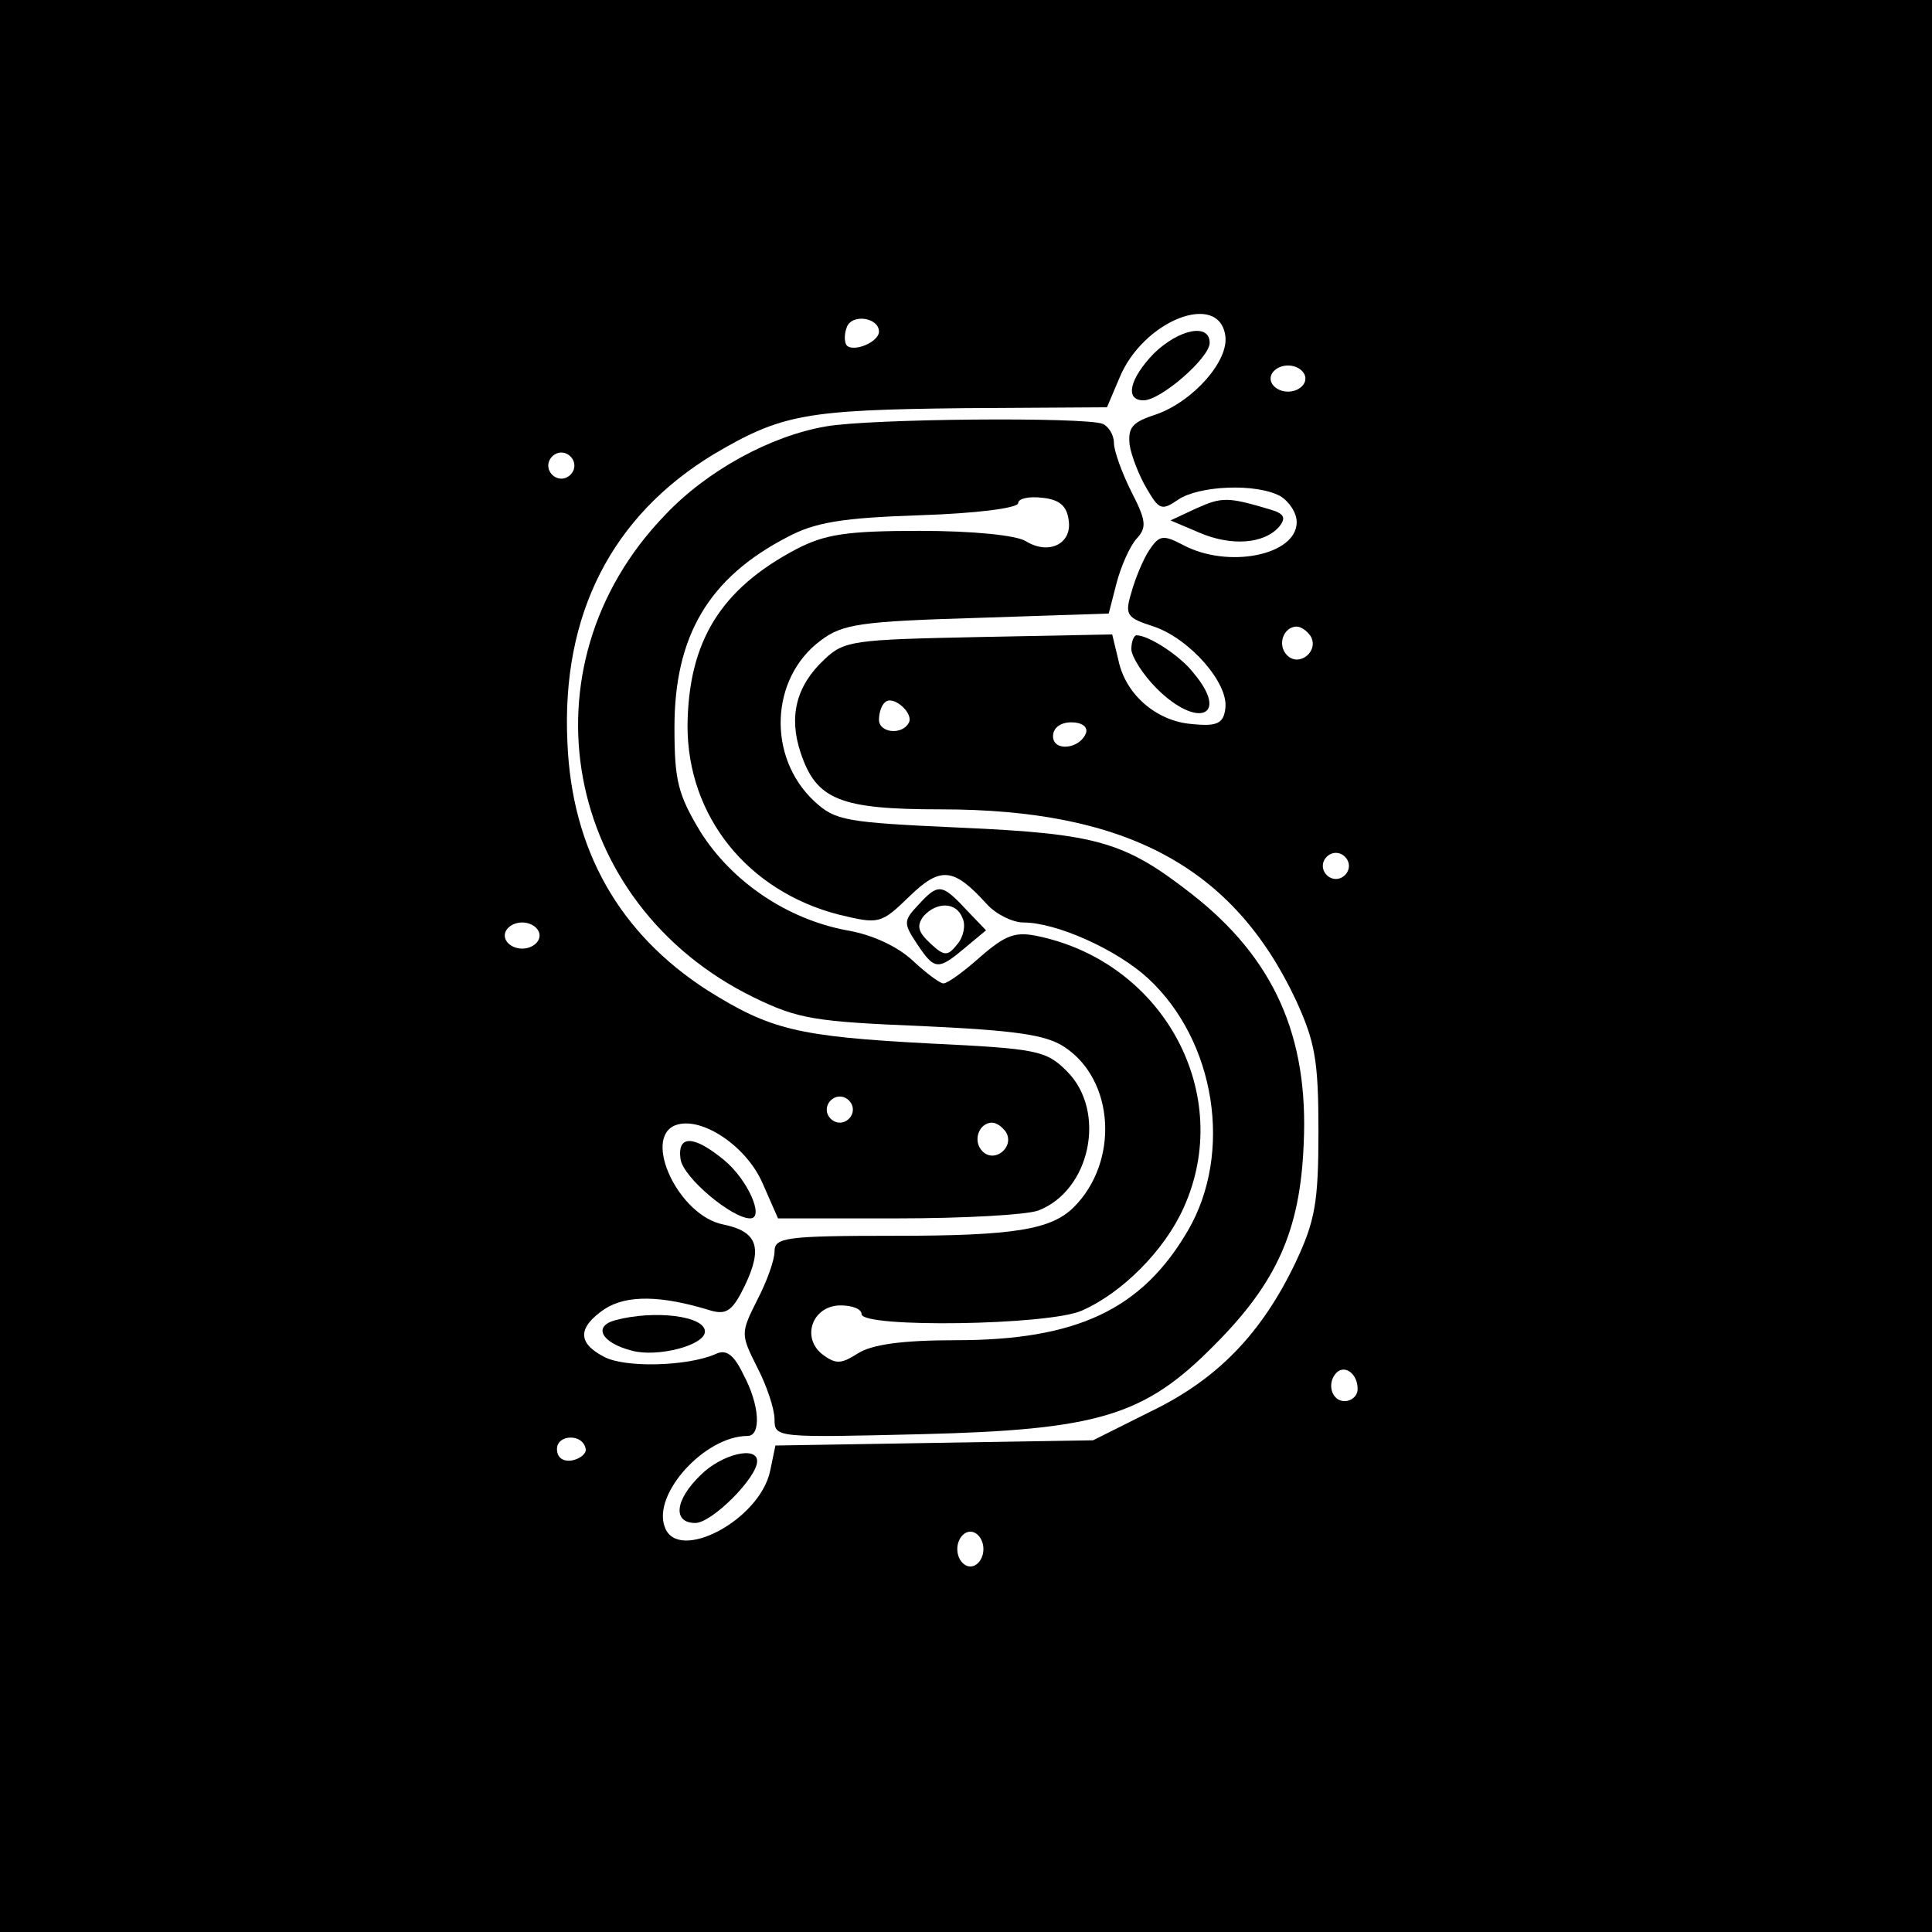<?xml version="1.0" standalone="no"?>
<!DOCTYPE svg PUBLIC "-//W3C//DTD SVG 20010904//EN"
 "http://www.w3.org/TR/2001/REC-SVG-20010904/DTD/svg10.dtd">
<svg version="1.0" xmlns="http://www.w3.org/2000/svg"
 width="222pt" height="222pt" viewBox="0 0 222 222"
 preserveAspectRatio="xMidYMid meet">
<g transform="translate(0,222) scale(0.1,-0.1)"
fill="#000000" stroke="none">
<path d="M0 1110 l0 -1110 1110 0 1110 0 0 1110 0 1110 -1110 0 -1110 0 0
-1110z m1010 729 c0 -12 -29 -24 -37 -16 -3 4 -3 13 0 21 6 16 37 11 37 -5z
m398 -5 c4 -29 -37 -75 -79 -90 -28 -9 -33 -15 -31 -35 2 -13 11 -36 20 -51
14 -24 17 -25 36 -12 24 16 89 19 117 4 10 -6 19 -19 19 -30 0 -38 -79 -54
-131 -26 -23 12 -27 11 -39 -7 -7 -11 -16 -33 -20 -48 -8 -26 -5 -29 26 -39
41 -14 86 -65 82 -94 -2 -17 -9 -21 -38 -18 -41 3 -77 34 -85 74 l-7 29 -153
-3 c-145 -3 -155 -4 -178 -26 -32 -30 -41 -65 -27 -107 18 -54 45 -65 161 -65
213 0 336 -66 408 -219 22 -48 26 -69 26 -151 0 -82 -4 -103 -26 -150 -39 -82
-90 -135 -167 -172 l-66 -33 -183 -3 -182 -3 -6 -29 c-12 -57 -106 -106 -121
-65 -15 38 46 105 95 105 16 0 14 36 -5 71 -11 23 -20 29 -32 23 -32 -14 -104
-16 -128 -3 -31 16 -30 34 1 55 25 16 64 16 122 -2 18 -5 25 0 39 29 21 44 14
62 -25 70 -51 10 -93 99 -55 114 29 11 81 -23 100 -66 l18 -41 137 0 c76 0
148 4 162 9 60 23 79 114 33 160 -24 24 -34 26 -158 32 -152 8 -183 16 -255
61 -101 65 -156 161 -161 285 -7 147 51 260 168 331 78 46 105 51 288 53 l164
1 14 33 c27 67 115 101 122 49z m92 -49 c0 -8 -9 -15 -20 -15 -11 0 -20 7 -20
15 0 8 9 15 20 15 11 0 20 -7 20 -15z m-840 -100 c0 -8 -7 -15 -15 -15 -8 0
-15 7 -15 15 0 8 7 15 15 15 8 0 15 -7 15 -15z m846 -196 c10 -17 -13 -36 -27
-22 -12 12 -4 33 11 33 5 0 12 -5 16 -11z m-462 -100 c-8 -14 -34 -11 -34 4 0
8 3 17 7 20 9 9 34 -13 27 -24z m204 -11 c-7 -19 -38 -22 -38 -4 0 10 9 16 21
16 12 0 19 -5 17 -12z m302 -153 c0 -8 -7 -15 -15 -15 -8 0 -15 7 -15 15 0 8
7 15 15 15 8 0 15 -7 15 -15z m-930 -80 c0 -8 -9 -15 -20 -15 -11 0 -20 7 -20
15 0 8 9 15 20 15 11 0 20 -7 20 -15z m360 -200 c0 -8 -7 -15 -15 -15 -8 0
-15 7 -15 15 0 8 7 15 15 15 8 0 15 -7 15 -15z m176 -26 c10 -17 -13 -36 -27
-22 -12 12 -4 33 11 33 5 0 12 -5 16 -11z m404 -295 c0 -8 -7 -14 -15 -14 -15
0 -21 21 -9 33 10 9 24 -2 24 -19z m-887 -69 c1 -5 -6 -11 -15 -13 -11 -2 -18
3 -18 13 0 17 30 18 33 0z m457 -115 c0 -11 -7 -20 -15 -20 -8 0 -15 9 -15 20
0 11 7 20 15 20 8 0 15 -9 15 -20z"/>
<path d="M1326 1814 c-28 -29 -34 -54 -12 -54 20 0 76 49 76 66 0 23 -35 16
-64 -12z"/>
<path d="M949 1730 c-64 -11 -137 -51 -185 -102 -168 -174 -117 -447 102 -554
51 -25 71 -28 193 -33 108 -5 143 -10 164 -24 58 -38 63 -132 11 -184 -26 -26
-69 -33 -205 -33 -127 0 -139 -2 -139 -18 0 -10 -9 -35 -20 -56 -19 -38 -19
-39 0 -77 11 -21 20 -48 20 -60 0 -21 2 -21 168 -17 204 5 257 21 337 102 72
72 99 132 103 231 6 124 -34 214 -129 288 -77 60 -108 69 -266 76 -132 6 -143
8 -167 30 -55 51 -51 142 7 185 25 19 46 22 180 26 l151 5 9 35 c5 19 15 42
23 51 12 13 11 21 -6 54 -11 22 -20 47 -20 56 0 9 -6 19 -13 22 -21 8 -268 6
-318 -3z m279 -108 c4 -27 -23 -40 -49 -24 -11 7 -61 12 -122 12 -85 0 -109
-4 -142 -21 -87 -46 -124 -106 -125 -203 0 -104 69 -190 174 -217 46 -11 48
-11 81 21 36 35 51 33 89 -9 11 -12 30 -21 42 -21 38 0 107 -31 143 -64 78
-72 98 -201 46 -290 -53 -91 -128 -126 -267 -126 -62 0 -96 -5 -112 -15 -19
-12 -25 -13 -40 -2 -26 19 -13 57 20 57 13 0 24 -4 24 -10 0 -16 215 -13 253
4 46 20 95 69 117 118 59 130 -22 281 -166 312 -27 6 -38 2 -67 -23 -19 -17
-38 -31 -43 -31 -4 0 -20 12 -35 26 -17 16 -46 30 -76 35 -69 13 -132 56 -168
113 -26 43 -30 59 -30 120 0 105 39 172 130 219 32 17 63 22 153 25 62 2 112
8 112 14 0 5 12 8 28 6 19 -2 28 -9 30 -26z"/>
<path d="M1055 1180 c-17 -18 -17 -21 -1 -45 20 -30 24 -30 55 -4 l24 20 -23
24 c-28 30 -32 30 -55 5z m51 -15 c4 -8 1 -22 -6 -30 -11 -14 -15 -14 -31 1
-14 13 -16 20 -8 31 15 17 38 17 45 -2z"/>
<path d="M1375 1636 l-30 -14 33 -14 c37 -16 75 -13 92 7 8 10 6 15 -12 20
-47 14 -54 14 -83 1z"/>
<path d="M1300 1474 c0 -8 13 -29 29 -45 47 -47 84 -32 43 17 -15 20 -52 44
-66 44 -3 0 -6 -7 -6 -16z"/>
<path d="M782 888 c3 -21 59 -68 80 -68 17 0 -3 45 -30 67 -35 29 -54 29 -50
1z"/>
<path d="M707 703 c-26 -7 -16 -26 19 -35 29 -8 84 6 84 22 0 18 -58 25 -103
13z"/>
<path d="M805 525 c-30 -29 -32 -55 -6 -55 19 0 71 52 71 71 0 18 -41 8 -65
-16z"/>
</g>
</svg>
